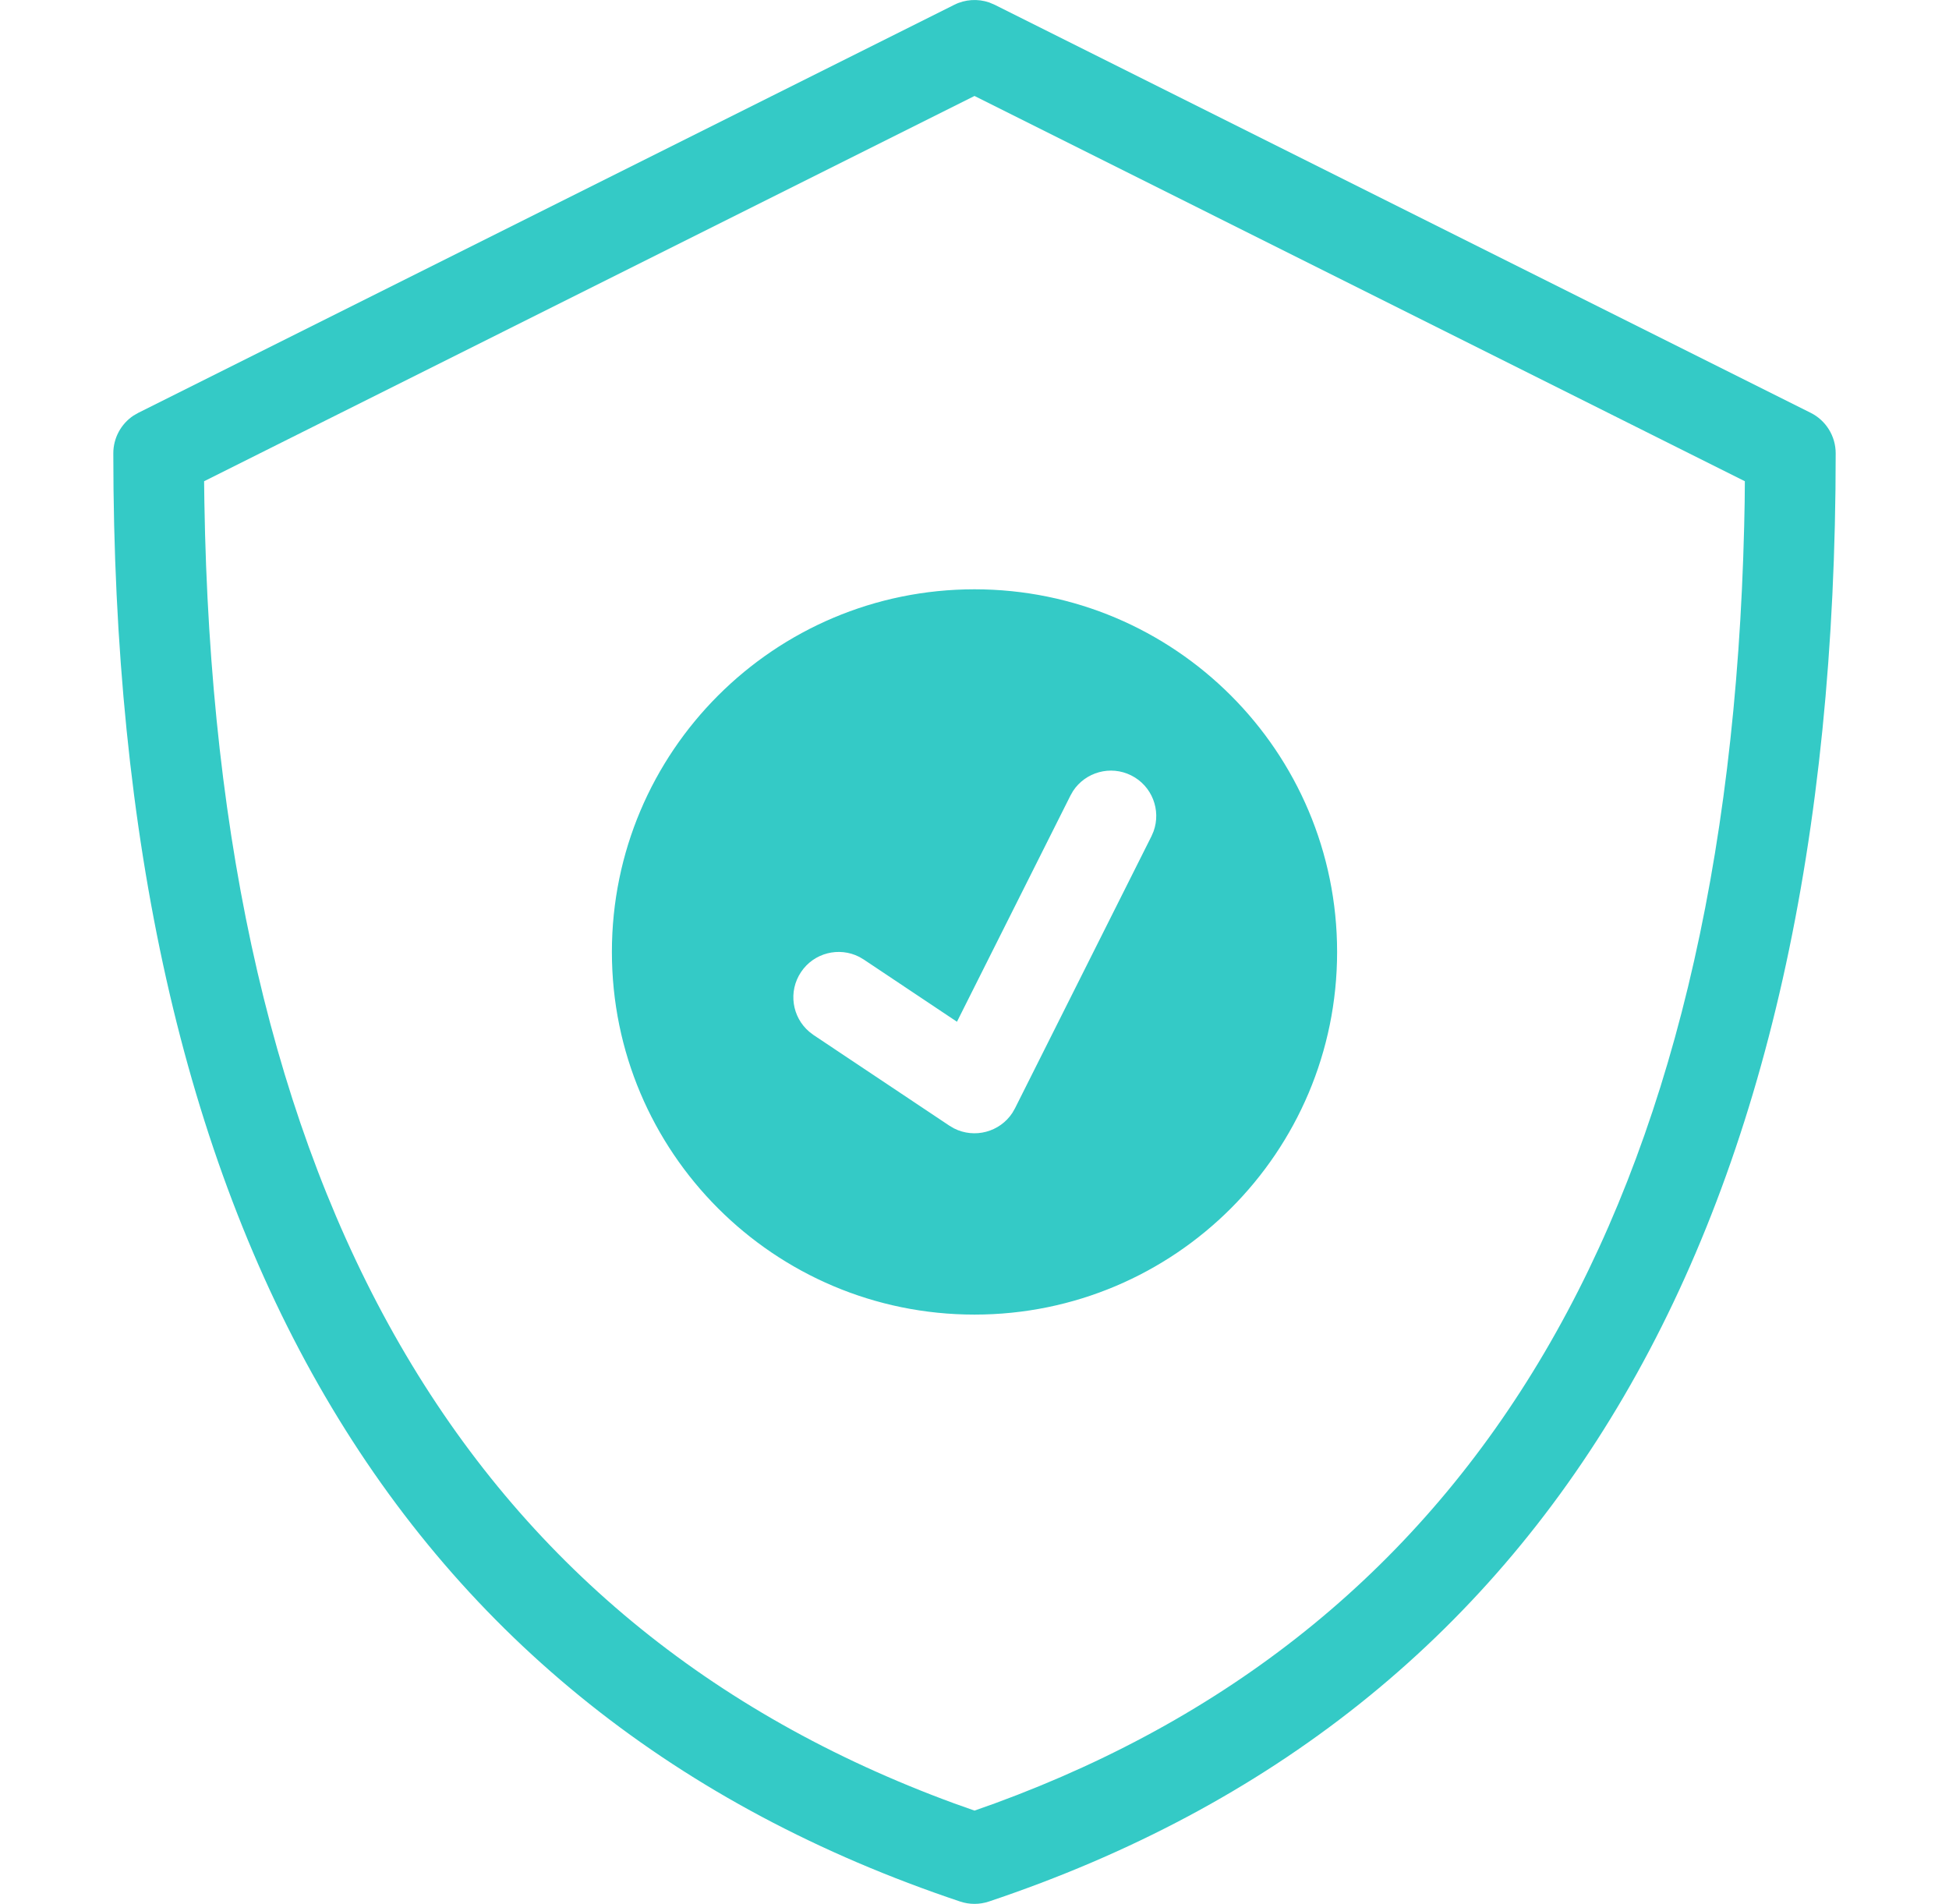 <svg width="43" height="42" viewBox="0 0 38 42" fill="none" xmlns="http://www.w3.org/2000/svg">
<path fill-rule="evenodd" clip-rule="evenodd" d="M19.324 0.054C19.072 -0.032 18.794 -0.015 18.553 0.106L0.553 9.106L0.445 9.168C0.169 9.352 0 9.663 0 10C0 27.045 6.233 37.779 18.683 41.948C18.889 42.017 19.111 42.017 19.317 41.948C31.767 37.779 38 27.045 38 10C38 9.621 37.786 9.275 37.447 9.106L19.447 0.106L19.324 0.054ZM2.003 10.616L19 2.117L35.996 10.616L35.992 11.074L35.981 11.61C35.616 26.556 30.11 35.875 19.448 39.783L19 39.942L18.552 39.783C7.763 35.829 2.253 26.333 2.009 11.074L2.003 10.616ZM19 13C23.418 13 27 16.582 27 21C27 25.418 23.418 29 19 29C14.582 29 11 25.418 11 21C11 16.582 14.582 13 19 13ZM21.116 17.552L21.174 17.45C21.449 17.032 22 16.876 22.458 17.106C22.917 17.336 23.121 17.871 22.95 18.341L22.904 18.448L19.894 24.448L19.835 24.551C19.556 24.975 18.999 25.122 18.547 24.892L18.445 24.832L15.448 22.832L15.355 22.761C14.973 22.437 14.887 21.871 15.172 21.445C15.456 21.018 16.012 20.881 16.458 21.109L16.558 21.168L18.613 22.54L21.116 17.552Z" fill="#34CAC6"/>
</svg>

